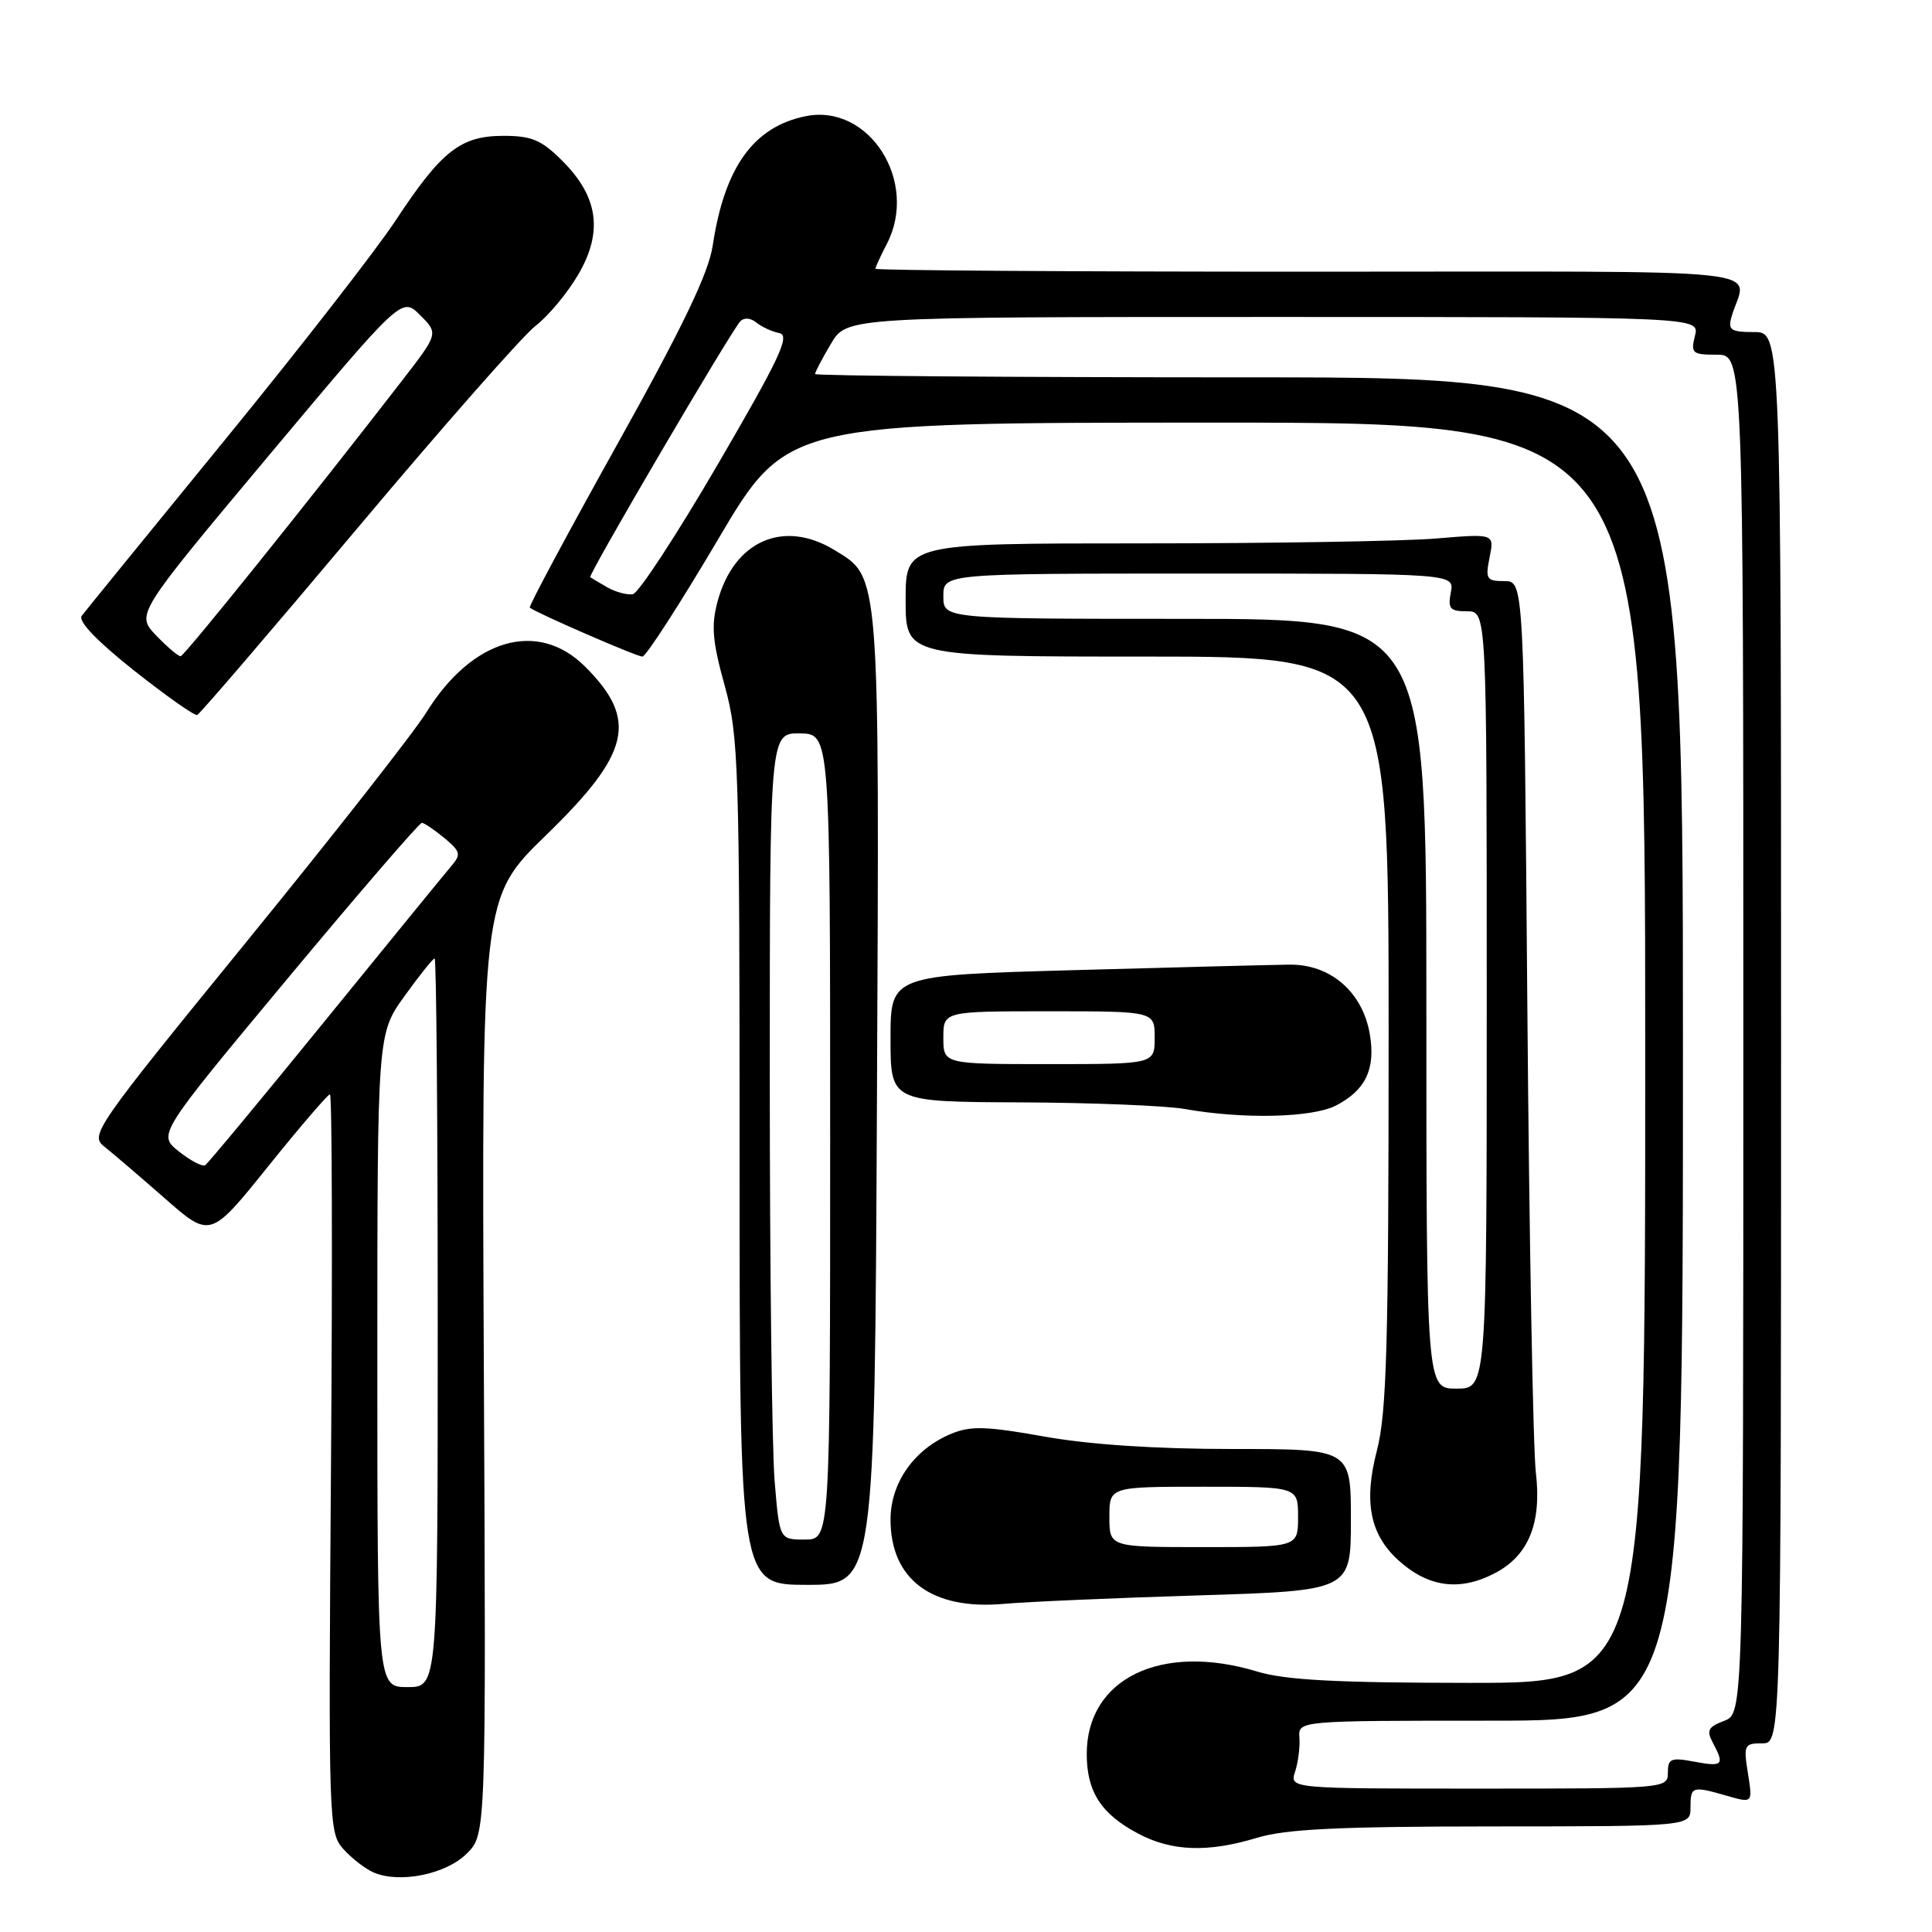<?xml version="1.0" encoding="UTF-8" standalone="no"?>
<!DOCTYPE svg PUBLIC "-//W3C//DTD SVG 1.1//EN" "http://www.w3.org/Graphics/SVG/1.1/DTD/svg11.dtd" >
<svg xmlns="http://www.w3.org/2000/svg" xmlns:xlink="http://www.w3.org/1999/xlink" version="1.1" viewBox="0 0 256 256">
 <g >
 <path fill="currentColor"
d=" M 61.86 245.60 C 64.41 243.05 64.41 243.05 64.11 181.00 C 63.82 118.96 63.82 118.96 72.34 110.68 C 83.55 99.80 84.58 95.38 77.54 88.34 C 71.29 82.09 62.57 84.60 56.50 94.39 C 54.85 97.05 44.12 110.73 32.66 124.79 C 12.53 149.50 11.90 150.42 13.82 151.93 C 14.91 152.79 18.52 155.88 21.84 158.79 C 27.87 164.08 27.87 164.08 35.54 154.54 C 39.76 149.29 43.45 145.00 43.72 145.00 C 44.00 145.00 44.06 167.00 43.86 193.89 C 43.51 241.65 43.55 242.84 45.50 245.01 C 46.60 246.24 48.40 247.63 49.50 248.11 C 52.95 249.60 59.10 248.36 61.86 245.60 Z  M 166.59 243.51 C 170.40 242.36 177.39 242.02 197.75 242.01 C 224.00 242.00 224.00 242.00 224.00 239.50 C 224.00 236.68 224.20 236.62 228.88 237.97 C 232.24 238.93 232.24 238.93 231.61 234.97 C 231.01 231.23 231.12 231.00 233.49 231.00 C 236.00 231.00 236.00 231.00 236.00 137.50 C 236.00 44.00 236.00 44.00 232.43 44.00 C 229.34 44.00 228.94 43.73 229.43 42.00 C 231.33 35.31 237.75 36.00 173.57 36.00 C 141.91 36.00 116.00 35.83 116.00 35.61 C 116.00 35.40 116.67 33.94 117.49 32.36 C 121.79 24.13 115.21 13.71 106.78 15.39 C 99.86 16.78 96.00 22.15 94.44 32.54 C 93.90 36.17 90.51 43.23 81.80 58.86 C 75.25 70.61 70.03 80.35 70.20 80.51 C 70.90 81.15 84.35 87.00 85.12 87.00 C 85.59 87.00 90.09 80.03 95.13 71.50 C 104.28 56.00 104.28 56.00 161.14 56.00 C 218.00 56.00 218.00 56.00 218.00 139.50 C 218.00 223.00 218.00 223.00 194.75 222.99 C 177.05 222.98 170.33 222.62 166.59 221.49 C 153.88 217.63 144.00 222.41 144.00 232.41 C 144.00 237.42 145.91 240.37 150.81 242.96 C 155.28 245.33 160.06 245.49 166.59 243.51 Z  M 158.75 211.40 C 179.00 210.77 179.00 210.77 179.00 201.38 C 179.00 192.00 179.00 192.00 163.31 192.00 C 153.12 192.00 144.37 191.42 138.38 190.35 C 130.68 188.98 128.62 188.91 126.05 189.98 C 121.15 192.01 118.00 196.46 118.00 201.35 C 118.00 209.29 123.47 213.37 133.00 212.52 C 136.03 212.25 147.61 211.74 158.75 211.40 Z  M 116.20 145.75 C 116.53 75.21 116.63 76.58 110.58 72.89 C 103.83 68.77 97.25 71.66 95.08 79.70 C 94.22 82.89 94.40 84.97 96.01 90.80 C 97.89 97.57 98.00 101.16 98.00 153.99 C 98.00 210.00 98.00 210.00 106.95 210.00 C 115.90 210.00 115.90 210.00 116.20 145.75 Z  M 198.03 208.48 C 202.54 206.15 204.30 201.85 203.51 195.13 C 203.14 192.04 202.63 164.19 202.38 133.25 C 201.92 77.00 201.92 77.00 199.34 77.00 C 196.97 77.00 196.80 76.73 197.38 73.85 C 198.01 70.71 198.01 70.71 190.35 71.35 C 186.14 71.71 168.59 72.00 151.35 72.00 C 120.00 72.00 120.00 72.00 120.00 79.50 C 120.00 87.00 120.00 87.00 152.00 87.00 C 184.00 87.00 184.00 87.00 184.00 136.61 C 184.00 178.16 183.75 187.18 182.45 192.19 C 180.68 199.01 181.52 203.30 185.28 206.73 C 189.23 210.32 193.38 210.89 198.03 208.48 Z  M 177.02 146.49 C 180.95 144.46 182.29 141.65 181.51 137.05 C 180.56 131.43 176.28 127.74 170.82 127.82 C 168.44 127.85 155.59 128.18 142.25 128.55 C 118.00 129.23 118.00 129.23 118.00 137.61 C 118.00 146.00 118.00 146.00 135.25 146.07 C 144.74 146.11 154.53 146.51 157.00 146.95 C 164.73 148.32 173.88 148.11 177.02 146.49 Z  M 47.35 70.00 C 58.67 56.52 69.30 44.45 70.97 43.17 C 72.64 41.89 75.18 38.84 76.61 36.40 C 79.93 30.73 79.29 26.09 74.52 21.32 C 71.75 18.55 70.46 18.00 66.73 18.00 C 61.04 18.00 58.52 19.97 52.46 29.16 C 49.87 33.10 39.63 46.26 29.70 58.41 C 19.78 70.56 11.29 80.99 10.83 81.60 C 10.31 82.30 12.81 84.92 17.75 88.84 C 22.01 92.21 25.78 94.87 26.13 94.74 C 26.48 94.61 36.03 83.47 47.35 70.00 Z  M 50.00 180.28 C 50.00 137.00 50.00 137.00 53.59 132.00 C 55.57 129.25 57.37 127.00 57.59 127.00 C 57.82 127.00 58.00 148.72 58.00 175.27 C 58.00 223.55 58.00 223.55 54.00 223.55 C 50.00 223.55 50.00 223.55 50.00 180.28 Z  M 23.70 152.57 C 20.89 150.34 20.89 150.34 38.10 129.67 C 47.57 118.30 55.58 109.01 55.90 109.03 C 56.23 109.05 57.57 109.96 58.89 111.05 C 61.03 112.84 61.12 113.22 59.79 114.77 C 58.98 115.72 51.46 124.93 43.09 135.23 C 34.72 145.53 27.56 154.15 27.19 154.39 C 26.81 154.62 25.24 153.80 23.70 152.57 Z  M 171.61 234.75 C 172.01 233.51 172.27 231.49 172.18 230.25 C 172.02 228.00 172.02 228.00 197.51 228.00 C 223.00 228.00 223.00 228.00 223.00 139.00 C 223.00 50.00 223.00 50.00 165.50 50.00 C 133.88 50.00 108.00 49.80 108.00 49.56 C 108.00 49.31 108.94 47.51 110.10 45.56 C 112.20 42.00 112.20 42.00 168.71 42.00 C 225.22 42.00 225.22 42.00 224.59 44.50 C 224.01 46.81 224.23 47.00 227.48 47.00 C 231.00 47.00 231.00 47.00 231.00 137.02 C 231.00 227.05 231.00 227.05 228.46 228.02 C 226.33 228.83 226.09 229.29 226.96 230.92 C 228.54 233.88 228.29 234.14 224.50 233.43 C 221.40 232.85 221.00 233.02 221.00 234.89 C 221.00 236.98 220.77 237.00 195.93 237.00 C 170.87 237.00 170.87 237.00 171.61 234.75 Z  M 80.50 77.84 C 79.40 77.21 78.37 76.60 78.21 76.48 C 77.88 76.22 96.77 44.03 98.08 42.59 C 98.58 42.05 99.44 42.11 100.21 42.73 C 100.92 43.31 102.30 43.95 103.27 44.14 C 104.73 44.44 103.33 47.43 95.13 61.50 C 89.68 70.85 84.61 78.60 83.86 78.73 C 83.11 78.86 81.60 78.46 80.50 77.84 Z  M 147.00 201.00 C 147.00 197.00 147.00 197.00 159.50 197.00 C 172.00 197.00 172.00 197.00 172.00 201.00 C 172.00 205.00 172.00 205.00 159.50 205.00 C 147.00 205.00 147.00 205.00 147.00 201.00 Z  M 102.65 196.35 C 102.29 192.14 102.00 168.09 102.00 142.91 C 102.00 97.13 102.00 97.13 106.00 97.18 C 110.00 97.24 110.00 97.24 110.00 150.62 C 110.00 204.00 110.00 204.00 106.65 204.00 C 103.29 204.00 103.29 204.00 102.65 196.35 Z  M 189.00 133.00 C 189.00 82.00 189.00 82.00 157.00 82.00 C 125.00 82.00 125.00 82.00 125.00 79.00 C 125.00 76.00 125.00 76.00 158.86 76.00 C 192.72 76.00 192.72 76.00 192.24 78.50 C 191.83 80.65 192.13 81.00 194.38 81.00 C 197.00 81.00 197.00 81.00 197.00 132.50 C 197.00 184.00 197.00 184.00 193.00 184.00 C 189.00 184.00 189.00 184.00 189.00 133.00 Z  M 125.00 137.50 C 125.00 134.00 125.00 134.00 139.00 134.00 C 153.00 134.00 153.00 134.00 153.00 137.50 C 153.00 141.00 153.00 141.00 139.00 141.00 C 125.00 141.00 125.00 141.00 125.00 137.50 Z  M 20.69 84.20 C 18.01 81.40 18.01 81.40 35.62 60.36 C 53.24 39.33 53.24 39.33 55.67 41.76 C 58.10 44.19 58.10 44.19 53.30 50.40 C 41.38 65.83 24.45 86.91 23.94 86.95 C 23.63 86.98 22.17 85.74 20.69 84.20 Z "/>
</g>
</svg>